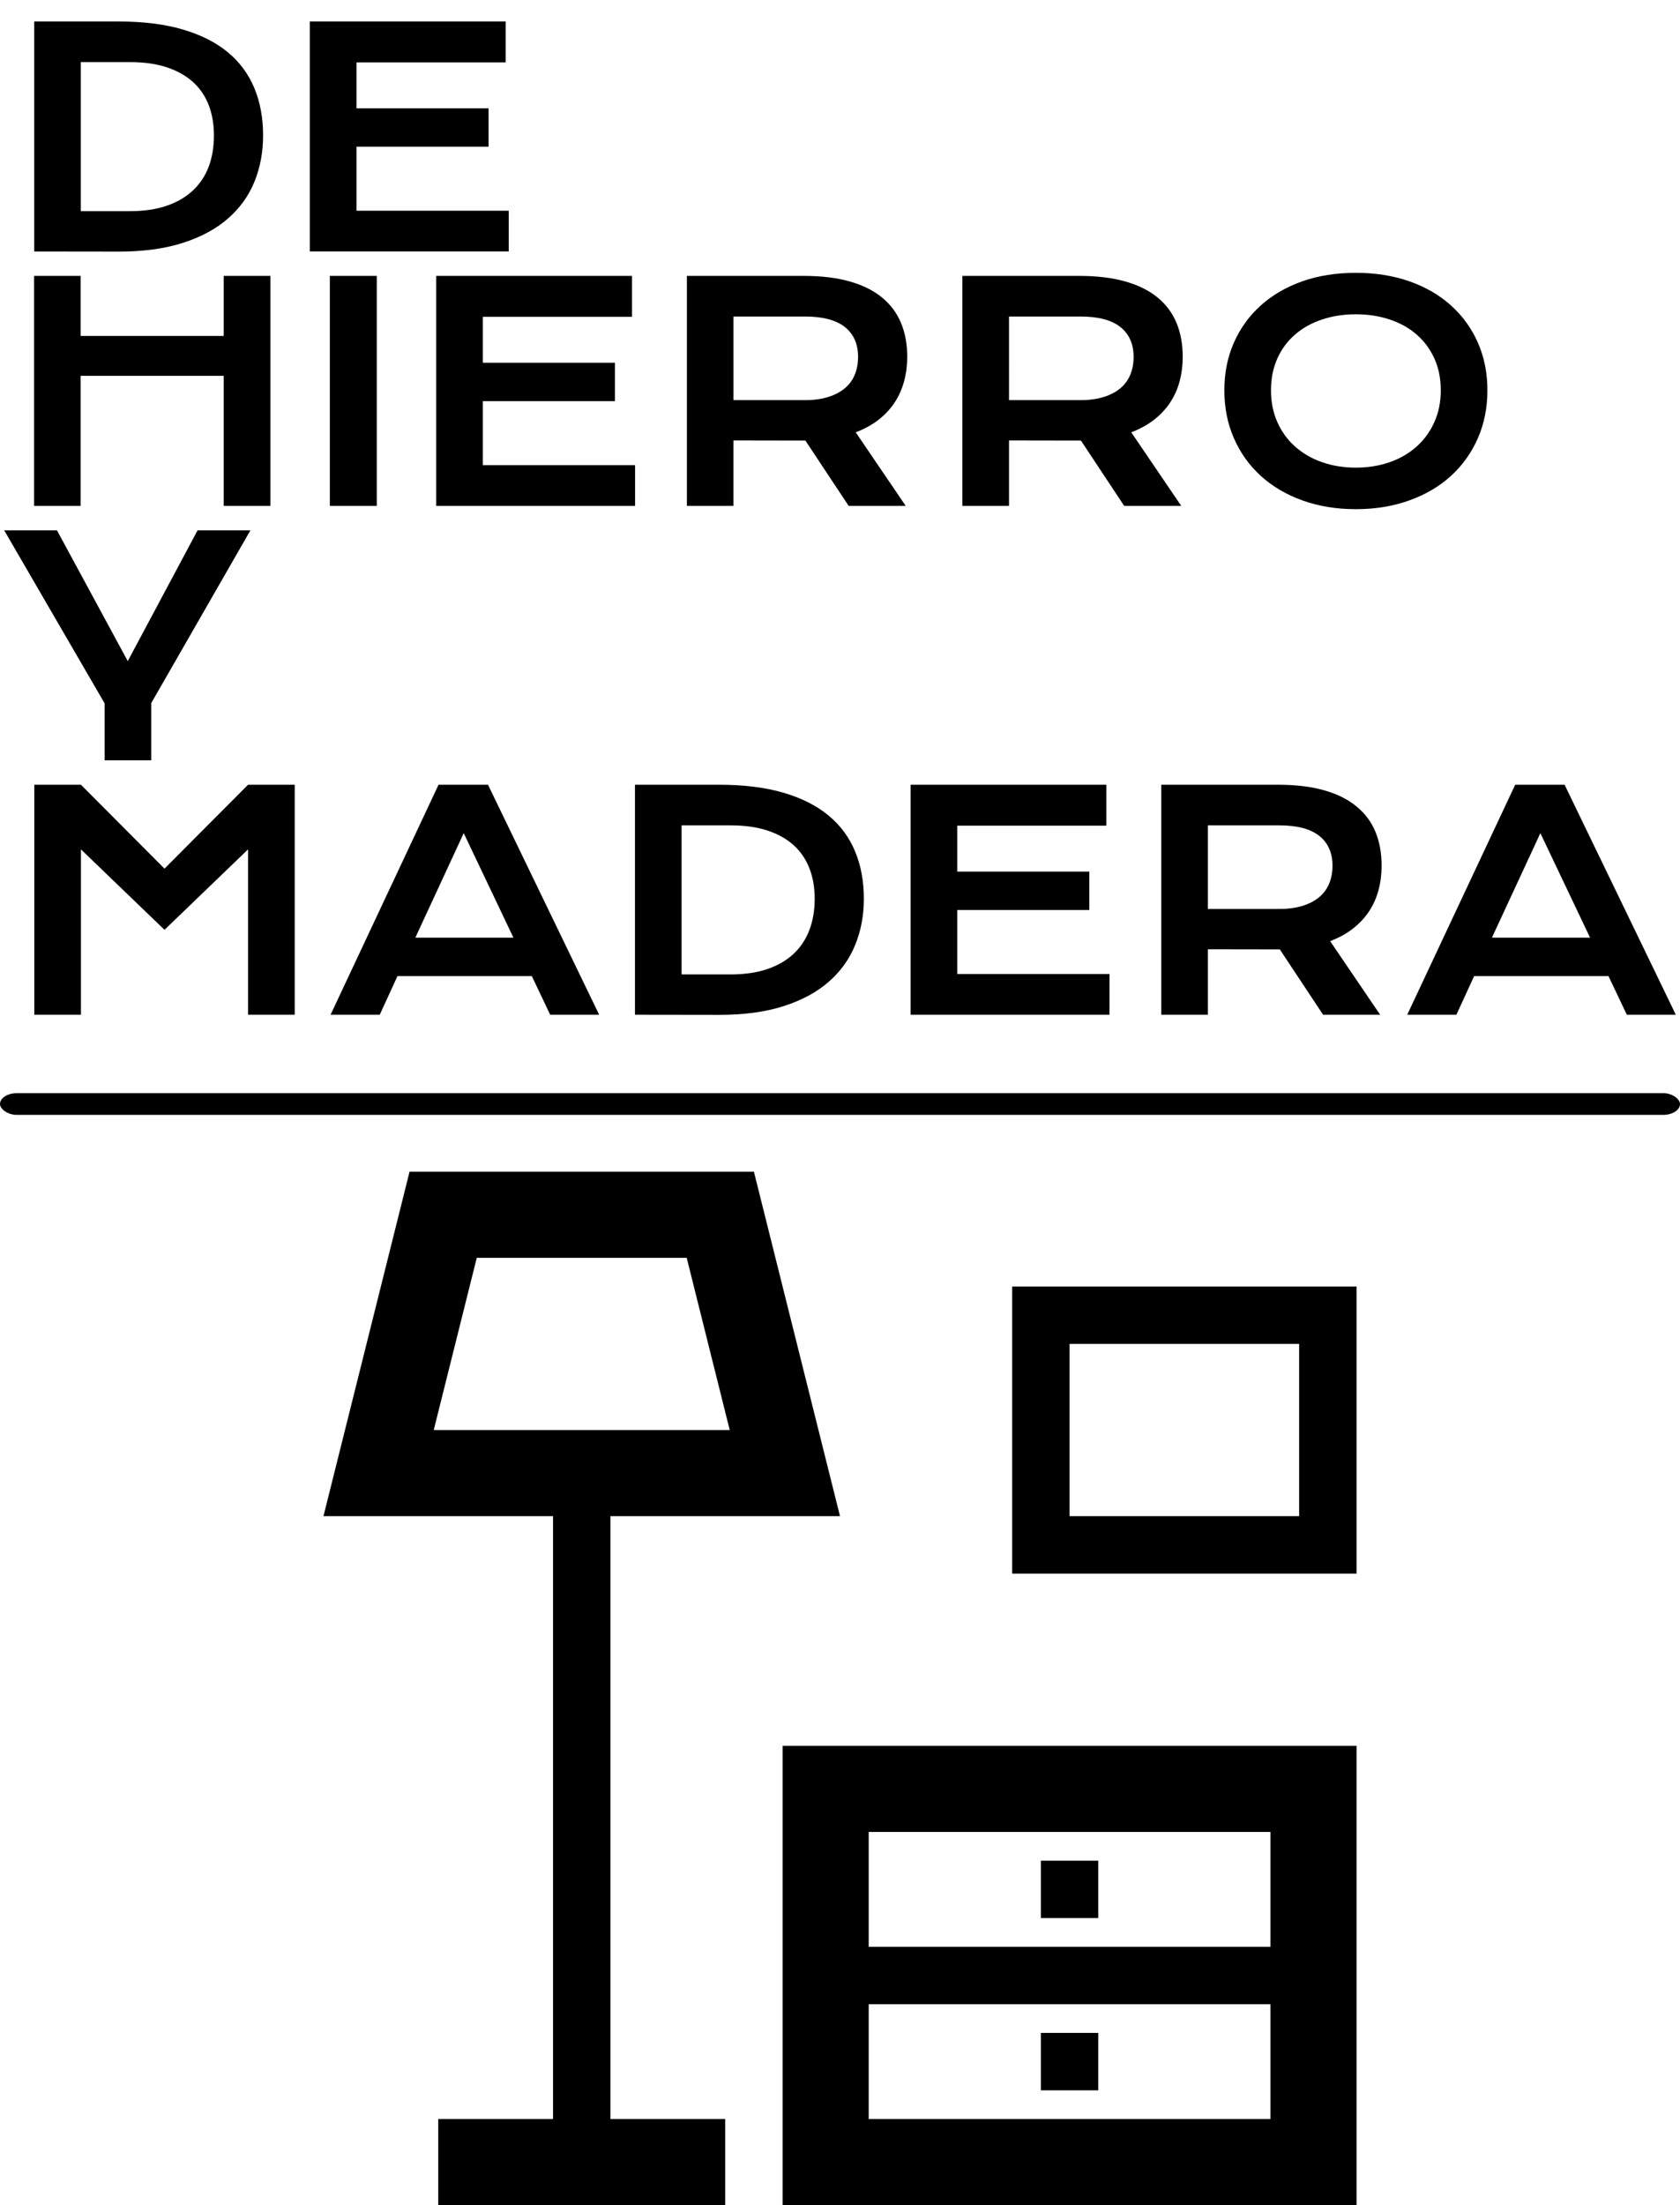<svg xmlns="http://www.w3.org/2000/svg" xmlns:xlink="http://www.w3.org/1999/xlink" viewBox="0 0 152.428 200" height="200" width="152.428" data-background-color="#d9bca9" preserveAspectRatio="xMidYMid meet" id="tight-bounds"><g><svg viewBox="0 0 324.337 425.561" height="200" width="152.428"><g><rect width="324.337" height="4.189" x="0" y="210.965" fill="#000000" opacity="1" stroke-width="0" stroke="transparent" fill-opacity="1" class="rect-o-0" data-fill-palette-color="primary" rx="1%" id="o-0" data-palette-color="#000000"/></g><g transform="matrix(1,0,0,1,0.807,0)"><svg viewBox="0 0 322.723 200" height="200" width="322.723"><g><svg viewBox="0 0 322.723 200" height="200" width="322.723"><g><svg viewBox="0 0 322.723 200" height="200" width="322.723"><g transform="matrix(1,0,0,1,0,0)"><svg width="322.723" viewBox="0.44 -38.16 277.44 164.81" height="200" data-palette-color="#000000"><svg/><svg/><svg/><svg/><g class="undefined-text-0" data-fill-palette-color="primary" id="text-0"><path xmlns="http://www.w3.org/2000/svg" d="M5.42 0v-38.16h13.99c4.087 0 7.633 0.44 10.64 1.32 3.013 0.88 5.51 2.137 7.49 3.77 1.973 1.633 3.447 3.62 4.42 5.96 0.967 2.333 1.45 4.957 1.45 7.87v0c0 2.767-0.48 5.327-1.44 7.68-0.96 2.353-2.427 4.387-4.4 6.1-1.967 1.72-4.457 3.063-7.47 4.03-3.007 0.967-6.553 1.45-10.64 1.45v0zM13.16-6.69h8.15c2.313 0 4.34-0.297 6.08-0.89 1.74-0.593 3.193-1.437 4.36-2.53 1.167-1.087 2.043-2.403 2.63-3.95 0.58-1.547 0.87-3.273 0.87-5.18v0c0-1.873-0.29-3.56-0.87-5.06-0.587-1.507-1.463-2.787-2.63-3.84-1.167-1.047-2.62-1.857-4.36-2.43-1.74-0.567-3.767-0.85-6.08-0.85v0h-8.15zM51.17 0v-38.16h32.5v6.79h-24.76v7.62h21.92v6.37h-21.92v10.62h25.27v6.76z" fill="#000000" fill-rule="nonzero" stroke="none" stroke-width="1" stroke-linecap="butt" stroke-linejoin="miter" stroke-miterlimit="10" stroke-dasharray="" stroke-dashoffset="0" font-family="none" font-weight="none" font-size="none" text-anchor="none" style="mix-blend-mode: normal" data-fill-palette-color="primary" opacity="1"/><path xmlns="http://www.w3.org/2000/svg" d="M5.4 42.21v-38.16h7.73v9.96h23.74v-9.96h7.76v38.16h-7.76v-21.58h-23.74v21.58zM54.49 42.21v-38.16h7.79v38.16zM72.14 42.21v-38.16h32.5v6.79h-24.76v7.62h21.93v6.37h-21.93v10.62h25.27v6.76zM113.75 42.21v-38.16h19.4c2.933 0 5.473 0.307 7.62 0.92 2.147 0.607 3.93 1.49 5.35 2.65 1.413 1.153 2.467 2.56 3.16 4.22 0.693 1.66 1.04 3.54 1.04 5.64v0c0 1.413-0.173 2.76-0.52 4.04-0.34 1.28-0.863 2.457-1.57 3.53-0.707 1.073-1.597 2.03-2.67 2.87-1.073 0.833-2.337 1.527-3.79 2.08v0l8.3 12.21h-9.47l-7.18-10.84h-0.22l-11.72-0.02v10.86zM121.48 24.66h11.87c1.467 0 2.747-0.173 3.84-0.52 1.1-0.34 2.02-0.82 2.76-1.44 0.74-0.613 1.293-1.367 1.66-2.26 0.367-0.887 0.55-1.873 0.55-2.96v0c0-2.133-0.73-3.783-2.19-4.95-1.467-1.16-3.673-1.74-6.62-1.74v0h-11.87zM159.47 42.21v-38.16h19.41c2.933 0 5.473 0.307 7.62 0.92 2.147 0.607 3.93 1.49 5.35 2.65 1.413 1.153 2.467 2.56 3.16 4.22 0.687 1.66 1.03 3.54 1.03 5.64v0c0 1.413-0.17 2.76-0.51 4.04-0.34 1.28-0.863 2.457-1.57 3.53-0.707 1.073-1.6 2.03-2.68 2.87-1.073 0.833-2.333 1.527-3.78 2.08v0l8.3 12.21h-9.47l-7.18-10.84h-0.22l-11.72-0.02v10.86zM167.21 24.66h11.87c1.46 0 2.74-0.173 3.84-0.52 1.1-0.34 2.02-0.82 2.76-1.44 0.74-0.613 1.293-1.367 1.66-2.26 0.367-0.887 0.55-1.873 0.55-2.96v0c0-2.133-0.733-3.783-2.2-4.95-1.46-1.16-3.663-1.74-6.61-1.74v0h-11.87zM202.95 23.02v0c0-2.88 0.53-5.517 1.59-7.91 1.06-2.393 2.547-4.447 4.46-6.16 1.913-1.72 4.207-3.053 6.88-4 2.68-0.94 5.647-1.41 8.9-1.41v0c3.24 0 6.203 0.47 8.89 1.41 2.687 0.947 4.983 2.28 6.89 4 1.913 1.713 3.4 3.767 4.46 6.16 1.06 2.393 1.59 5.03 1.59 7.91v0c0 2.9-0.53 5.557-1.59 7.97-1.06 2.42-2.547 4.5-4.46 6.24-1.907 1.74-4.203 3.093-6.89 4.06-2.687 0.973-5.65 1.46-8.89 1.46v0c-3.253 0-6.22-0.487-8.9-1.46-2.673-0.967-4.967-2.32-6.88-4.06-1.913-1.74-3.4-3.82-4.46-6.24-1.06-2.413-1.59-5.07-1.59-7.97zM210.69 23.02v0c0 1.967 0.357 3.74 1.07 5.32 0.707 1.58 1.69 2.927 2.95 4.04 1.26 1.12 2.75 1.98 4.47 2.58 1.713 0.6 3.58 0.9 5.6 0.9v0c2.02 0 3.887-0.3 5.6-0.9 1.72-0.6 3.207-1.46 4.46-2.58 1.253-1.113 2.237-2.46 2.95-4.04 0.72-1.58 1.08-3.353 1.08-5.32v0c0-1.967-0.36-3.733-1.08-5.3-0.713-1.56-1.697-2.88-2.95-3.96-1.253-1.087-2.74-1.913-4.46-2.48-1.713-0.573-3.58-0.86-5.6-0.86v0c-2.02 0-3.887 0.287-5.6 0.86-1.72 0.567-3.21 1.393-4.47 2.48-1.26 1.08-2.243 2.4-2.95 3.96-0.713 1.567-1.07 3.333-1.07 5.3z" fill="#000000" fill-rule="nonzero" stroke="none" stroke-width="1" stroke-linecap="butt" stroke-linejoin="miter" stroke-miterlimit="10" stroke-dasharray="" stroke-dashoffset="0" font-family="none" font-weight="none" font-size="none" text-anchor="none" style="mix-blend-mode: normal" data-fill-palette-color="primary" opacity="1"/><path xmlns="http://www.w3.org/2000/svg" d="M17.11 84.42v-9.45l-16.67-28.71h8.76l11.75 21.7 11.59-21.7h8.77l-16.46 28.66v9.5z" fill="#000000" fill-rule="nonzero" stroke="none" stroke-width="1" stroke-linecap="butt" stroke-linejoin="miter" stroke-miterlimit="10" stroke-dasharray="" stroke-dashoffset="0" font-family="none" font-weight="none" font-size="none" text-anchor="none" style="mix-blend-mode: normal" data-fill-palette-color="primary" opacity="1"/><path xmlns="http://www.w3.org/2000/svg" d="M5.44 126.63v-38.16h7.74l13.87 13.92 13.87-13.92h7.74v38.16h-7.74v-27.44l-13.87 13.35-13.87-13.35v27.44zM54.61 126.63l17.92-38.16h8.21l18.45 38.16h-8.13l-3.05-6.42h-22.29l-2.95 6.42zM68.68 113.84h16.28l-8.25-17.34zM105.13 126.63v-38.16h13.99c4.08 0 7.627 0.44 10.64 1.32 3.013 0.88 5.507 2.137 7.48 3.77 1.98 1.633 3.453 3.62 4.42 5.96 0.973 2.333 1.46 4.957 1.46 7.87v0c0 2.767-0.483 5.327-1.45 7.68-0.96 2.353-2.423 4.387-4.39 6.1-1.967 1.72-4.457 3.063-7.47 4.03-3.013 0.967-6.56 1.45-10.64 1.45v0zM112.87 119.94h8.15c2.313 0 4.34-0.297 6.08-0.89 1.74-0.593 3.193-1.437 4.36-2.53 1.16-1.087 2.033-2.403 2.62-3.95 0.587-1.547 0.88-3.273 0.88-5.18v0c0-1.873-0.293-3.56-0.88-5.06-0.587-1.507-1.46-2.787-2.62-3.84-1.167-1.047-2.62-1.857-4.36-2.43-1.74-0.567-3.767-0.85-6.08-0.85v0h-8.15zM150.88 126.63v-38.16h32.49v6.79h-24.75v7.62h21.92v6.37h-21.92v10.62h25.27v6.76zM192.48 126.63v-38.16h19.41c2.927 0 5.467 0.307 7.62 0.92 2.147 0.607 3.927 1.49 5.34 2.65 1.42 1.153 2.477 2.56 3.17 4.22 0.687 1.66 1.03 3.54 1.03 5.64v0c0 1.413-0.17 2.76-0.51 4.04-0.34 1.28-0.863 2.457-1.57 3.53-0.713 1.073-1.607 2.03-2.68 2.87-1.073 0.833-2.333 1.527-3.78 2.08v0l8.3 12.21h-9.47l-7.18-10.84h-0.22l-11.72-0.02v10.86zM200.22 109.08h11.86c1.467 0 2.75-0.173 3.85-0.52 1.1-0.34 2.02-0.82 2.76-1.44 0.74-0.613 1.293-1.367 1.66-2.26 0.367-0.887 0.55-1.873 0.55-2.96v0c0-2.133-0.733-3.783-2.2-4.95-1.467-1.16-3.673-1.74-6.62-1.74v0h-11.86zM233.3 126.63l17.92-38.16h8.2l18.46 38.16h-8.13l-3.05-6.42h-22.29l-2.95 6.42zM247.36 113.84h16.29l-8.25-17.34z" fill="#000000" fill-rule="nonzero" stroke="none" stroke-width="1" stroke-linecap="butt" stroke-linejoin="miter" stroke-miterlimit="10" stroke-dasharray="" stroke-dashoffset="0" font-family="none" font-weight="none" font-size="none" text-anchor="none" style="mix-blend-mode: normal" data-fill-palette-color="primary" opacity="1"/></g></svg></g></svg></g></svg></g></svg></g><g transform="matrix(1,0,0,1,62.447,226.118)"><svg viewBox="0 0 199.443 199.443" height="199.443" width="199.443"><g><svg xmlns="http://www.w3.org/2000/svg" xmlns:xlink="http://www.w3.org/1999/xlink" version="1.2" baseProfile="tiny" x="0" y="0" viewBox="5 5 90 90" xml:space="preserve" height="199.443" width="199.443" class="icon-icon-0" data-fill-palette-color="accent" id="icon-0"><path d="M30 35h20L42.5 5h-30L5 35h20v52.5H15V95h25v-7.5H30V35zM14.606 27.5l3.75-15h18.288l3.75 15H14.606z" fill="#000000" data-fill-palette-color="accent"/><path d="M45 95h50V55H45V95zM52.5 62.5h35v10h-35V62.5zM52.5 77.5h35v10h-35V77.5z" fill="#000000" data-fill-palette-color="accent"/><rect x="67.5" y="65" width="5" height="5" fill="#000000" data-fill-palette-color="accent"/><rect x="67.5" y="80" width="5" height="5" fill="#000000" data-fill-palette-color="accent"/><path d="M65 40h30V15H65V40zM70 20h20v15H70V20z" fill="#000000" data-fill-palette-color="accent"/></svg></g></svg></g><g/></svg></g><defs/></svg>